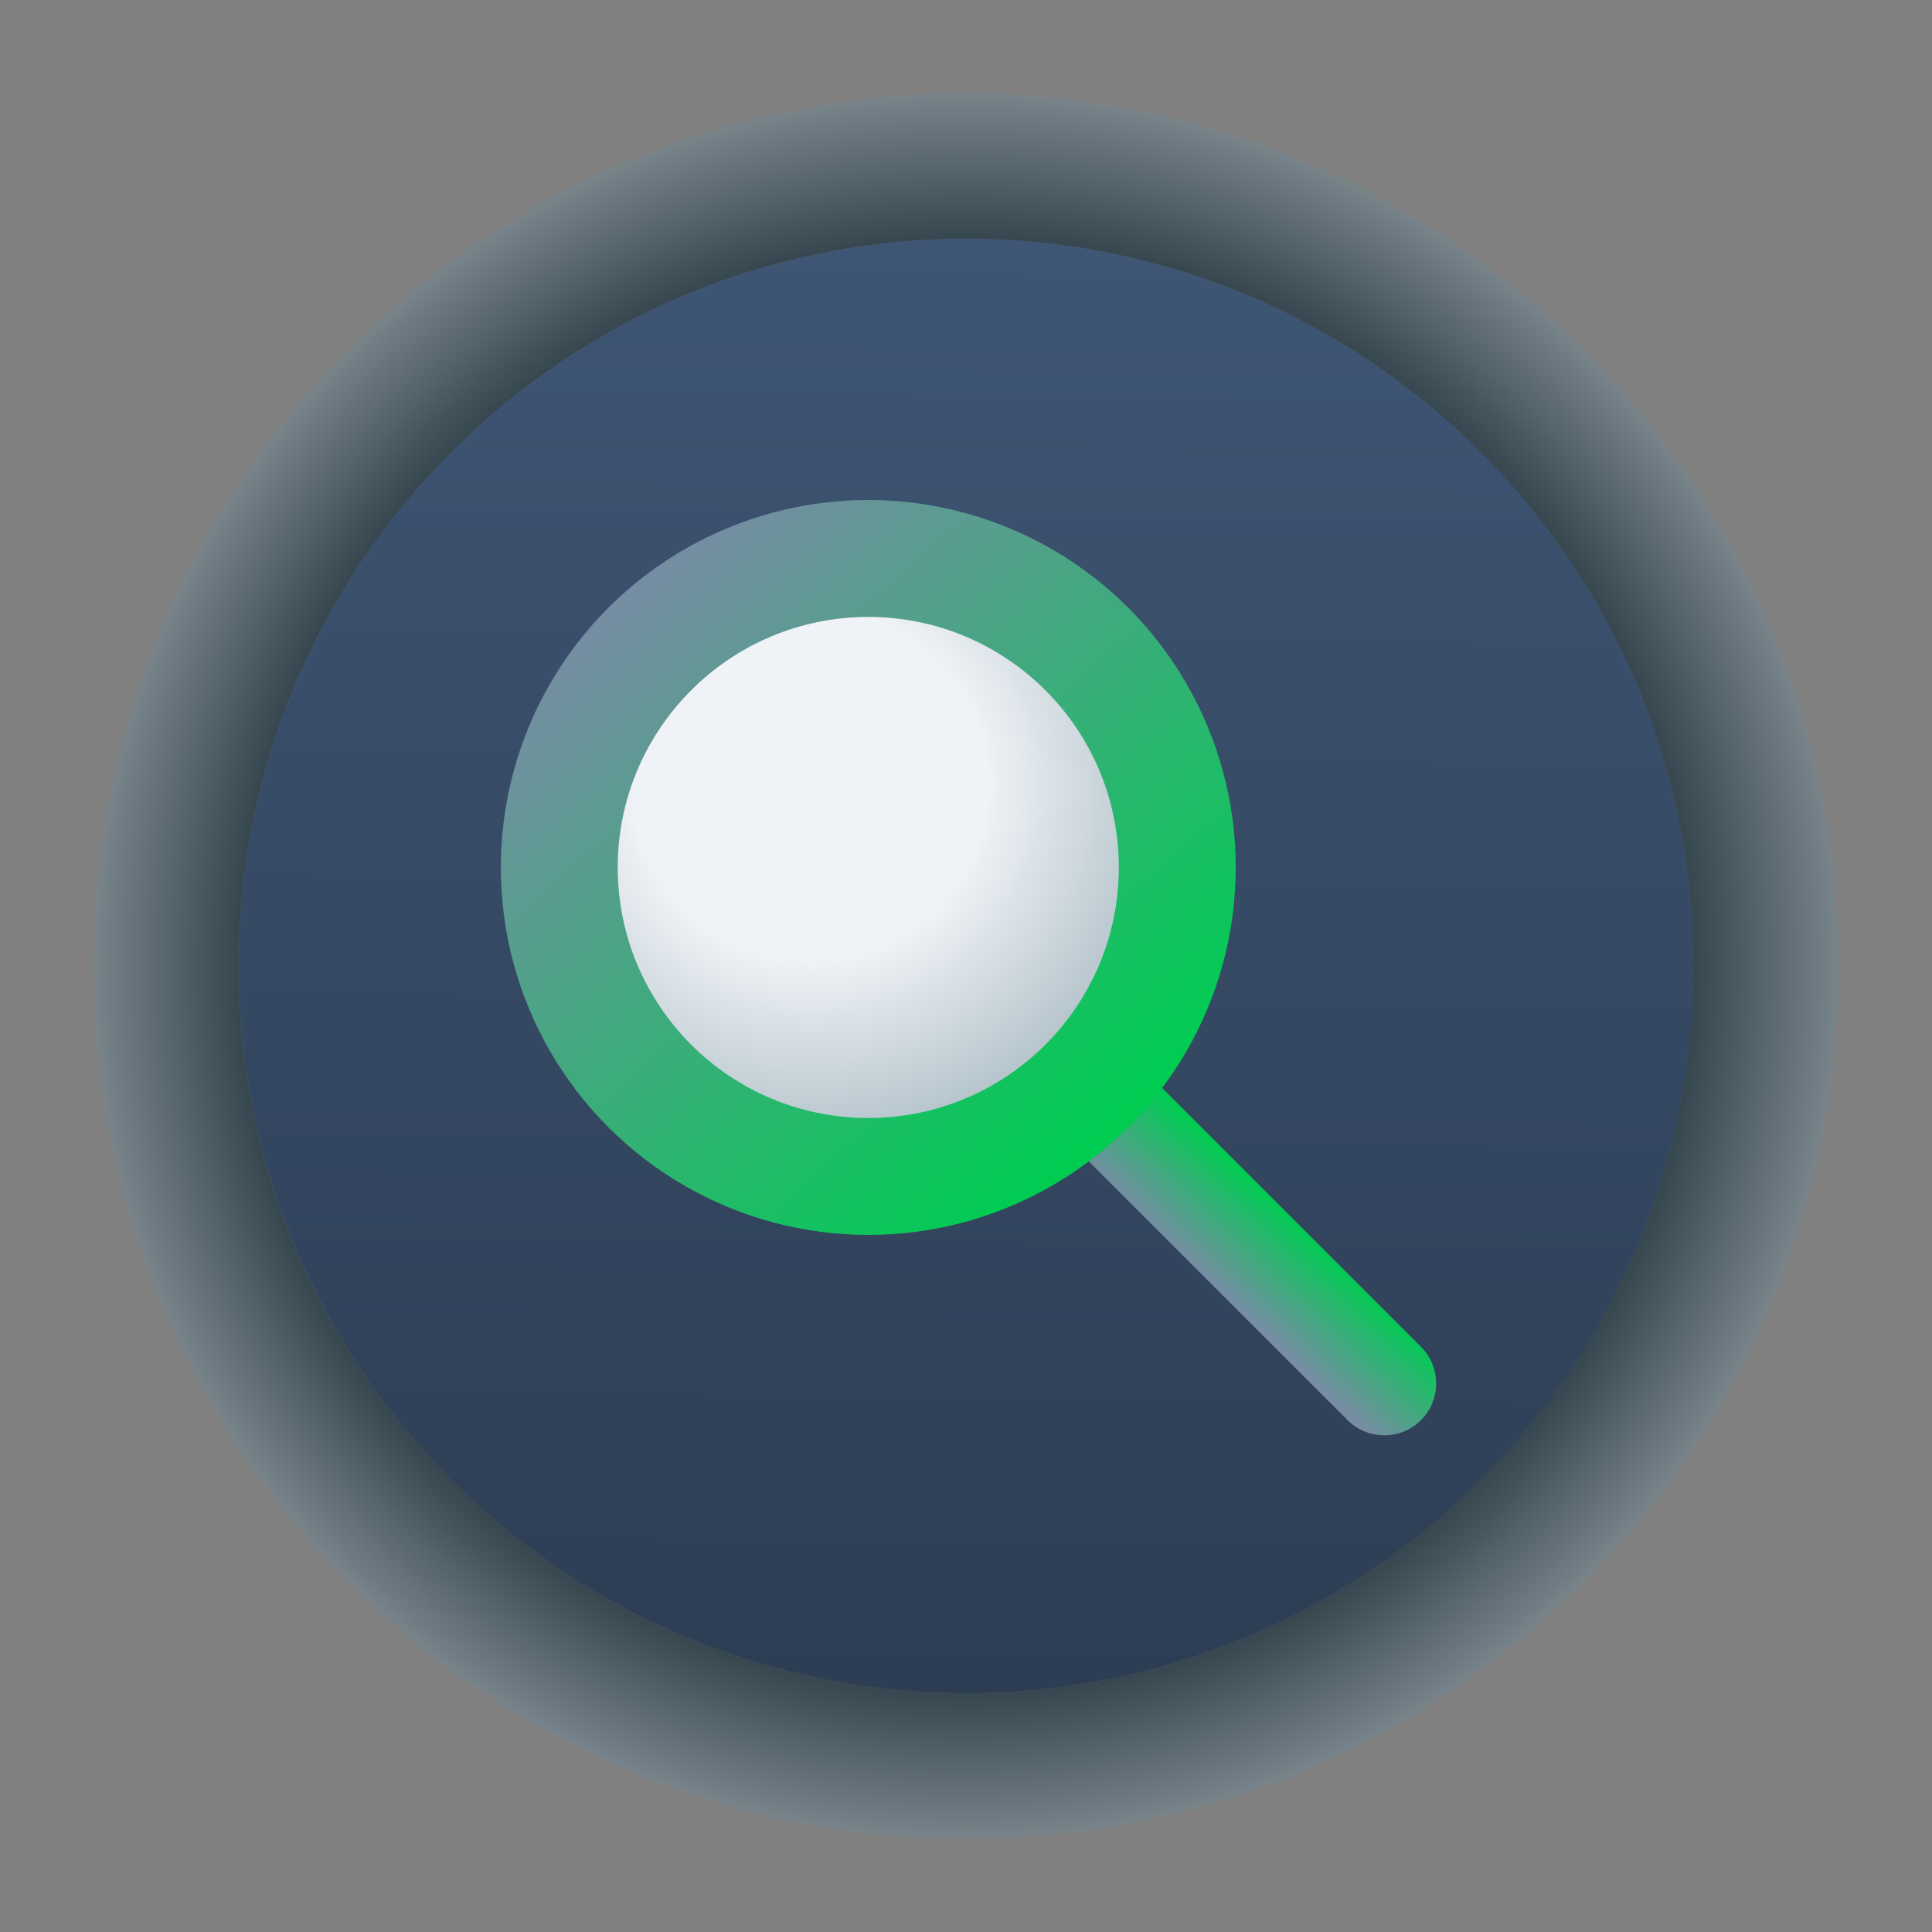 <?xml version="1.0" encoding="UTF-8" standalone="no"?>
<svg
   width="62"
   height="62"
   version="1"
   id="svg7"
   sodipodi:docname="phatch-inspector.svg"
   inkscape:version="1.4 (unknown)"
   xmlns:inkscape="http://www.inkscape.org/namespaces/inkscape"
   xmlns:sodipodi="http://sodipodi.sourceforge.net/DTD/sodipodi-0.dtd"
   xmlns:xlink="http://www.w3.org/1999/xlink"
   xmlns="http://www.w3.org/2000/svg"
   xmlns:svg="http://www.w3.org/2000/svg">
  <rect width="100%" height="100%" fill="#808080" stroke="none"/>
  <defs
     id="defs7">
    <linearGradient
       id="linearGradient17"
       inkscape:collect="always">
      <stop
         style="stop-color:#768da3;stop-opacity:1;"
         offset="0"
         id="stop15" />
      <stop
         style="stop-color:#00cc52;stop-opacity:1;"
         offset="1"
         id="stop16" />
    </linearGradient>
    <linearGradient
       id="linearGradient2"
       inkscape:collect="always">
      <stop
         style="stop-color:#2d3d53;stop-opacity:1;"
         offset="0"
         id="stop12" />
      <stop
         style="stop-color:#3e5574;stop-opacity:1;"
         offset="1"
         id="stop13" />
    </linearGradient>
    <linearGradient
       id="linearGradient7"
       inkscape:collect="always">
      <stop
         style="stop-color:#384850;stop-opacity:1;"
         offset="0"
         id="stop8" />
      <stop
         style="stop-color:#384850;stop-opacity:1;"
         offset="0.592"
         id="stop10" />
      <stop
         style="stop-color:#eff2f6;stop-opacity:1;"
         offset="0.922"
         id="stop11" />
      <stop
         style="stop-color:#eff2f6;stop-opacity:1;"
         offset="1"
         id="stop9" />
    </linearGradient>
    <linearGradient
       id="linearGradient1"
       inkscape:collect="always">
      <stop
         style="stop-color:#566c80;stop-opacity:1;"
         offset="0"
         id="stop5" />
      <stop
         style="stop-color:#566c80;stop-opacity:1;"
         offset="0.288"
         id="stop7" />
      <stop
         style="stop-color:#495361;stop-opacity:1;"
         offset="1"
         id="stop6" />
    </linearGradient>
    <linearGradient
       id="c-3"
       gradientUnits="userSpaceOnUse"
       x1="24.072"
       x2="23.96"
       y1="0.751"
       y2="46.057">
      <stop
         offset="0"
         stop-color="#fff"
         id="stop3" />
      <stop
         offset="1"
         stop-color="#d9d9d9"
         id="stop4" />
    </linearGradient>
    <linearGradient
       id="b-6"
       gradientUnits="userSpaceOnUse"
       x1="29.203"
       x2="34.121"
       xlink:href="#a-7"
       y1="24.827"
       y2="29.225" />
    <linearGradient
       id="a-7">
      <stop
         offset="0"
         id="stop1" />
      <stop
         offset="1"
         stop-opacity="0"
         id="stop2" />
    </linearGradient>
    <linearGradient
       id="d"
       gradientUnits="userSpaceOnUse"
       x1="15.949"
       x2="25.032"
       xlink:href="#a-7"
       y1="23.618"
       y2="33.699" />
    <linearGradient
       id="e"
       gradientUnits="userSpaceOnUse"
       x1="21.991"
       x2="29.321"
       xlink:href="#a-7"
       y1="33.78"
       y2="41.932" />
    <linearGradient
       id="paint154_linear_890_11"
       x1="778"
       y1="812.292"
       x2="788"
       y2="812.292"
       gradientUnits="userSpaceOnUse"
       gradientTransform="translate(-751,-696)">
      <stop
         stop-color="#EFF2F6"
         id="stop1050" />
      <stop
         offset="0.601"
         stop-color="#B7C6CD"
         id="stop1051" />
    </linearGradient>
    <linearGradient
       id="paint155_linear_890_11"
       x1="783"
       y1="813"
       x2="783"
       y2="817"
       gradientUnits="userSpaceOnUse"
       gradientTransform="translate(-751,-696)">
      <stop
         stop-color="#EFF2F6"
         id="stop1052" />
      <stop
         offset="0.734"
         stop-color="#B7C6CD"
         id="stop1053" />
    </linearGradient>
    <radialGradient
       id="paint156_radial_890_11"
       cx="0"
       cy="0"
       r="1"
       gradientUnits="userSpaceOnUse"
       gradientTransform="matrix(28,28,-28,28,32.302,34)">
      <stop
         offset="0.601"
         stop-color="#B7C6CD"
         id="stop1054"
         style="stop-color:#384850;stop-opacity:1;" />
      <stop
         offset="0.877"
         stop-color="#EFF2F6"
         id="stop1055" />
    </radialGradient>
    <linearGradient
       id="paint157_linear_890_11"
       x1="796.845"
       y1="799.434"
       x2="768.901"
       y2="770.815"
       gradientUnits="userSpaceOnUse"
       gradientTransform="matrix(1.167,0,0,1.167,-881.198,-881.833)">
      <stop
         offset="0"
         stop-color="#2E2E41"
         id="stop1056"
         style="stop-color:#495361;stop-opacity:1;" />
      <stop
         offset="0.711"
         stop-color="#566C80"
         id="stop1057" />
    </linearGradient>
    <linearGradient
       id="paint158_linear_890_11"
       x1="792"
       y1="794"
       x2="774"
       y2="776"
       gradientUnits="userSpaceOnUse"
       gradientTransform="translate(-751,-696)">
      <stop
         offset="0.304"
         stop-color="#2E2E41"
         id="stop1058" />
      <stop
         offset="1"
         stop-color="#566C80"
         id="stop1059" />
    </linearGradient>
    <linearGradient
       id="paint159_linear_890_11"
       x1="788"
       y1="790"
       x2="778"
       y2="780"
       gradientUnits="userSpaceOnUse"
       gradientTransform="translate(-751,-696)">
      <stop
         offset="0.391"
         stop-color="#5200FF"
         id="stop1060" />
      <stop
         offset="1"
         stop-color="#0085FF"
         id="stop1061" />
    </linearGradient>
    <linearGradient
       id="paint160_linear_890_11"
       x1="784"
       y1="798"
       x2="782"
       y2="796"
       gradientUnits="userSpaceOnUse"
       gradientTransform="translate(-751,-696)">
      <stop
         stop-color="#FF7E07"
         id="stop1062" />
      <stop
         offset="1"
         stop-color="#FFE607"
         id="stop1063" />
    </linearGradient>
    <linearGradient
       inkscape:collect="always"
       xlink:href="#linearGradient1"
       id="linearGradient6"
       x1="17.408"
       y1="16.038"
       x2="49.156"
       y2="50.138"
       gradientUnits="userSpaceOnUse"
       gradientTransform="translate(-1.302,-3)" />
    <radialGradient
       inkscape:collect="always"
       xlink:href="#linearGradient7"
       id="radialGradient9"
       cx="32.302"
       cy="34"
       fx="32.302"
       fy="34"
       r="28"
       gradientUnits="userSpaceOnUse"
       gradientTransform="matrix(1,1,-1,1,32.698,-35.302)" />
    <linearGradient
       id="1">
      <stop
         stop-color="#f9f9f9"
         id="stop2-8" />
      <stop
         offset="1"
         stop-color="#afafaf"
         id="stop4-4" />
    </linearGradient>
    <linearGradient
       inkscape:collect="always"
       xlink:href="#linearGradient2"
       id="linearGradient13"
       x1="28.717"
       y1="54.334"
       x2="29.208"
       y2="7.735"
       gradientUnits="userSpaceOnUse" />
    <linearGradient
       inkscape:collect="always"
       xlink:href="#linearGradient3"
       id="linearGradient20"
       x1="296.318"
       y1="206.711"
       x2="300.595"
       y2="202.201"
       gradientUnits="userSpaceOnUse" />
    <linearGradient
       id="linearGradient3"
       inkscape:collect="always">
      <stop
         style="stop-color:#768da3;stop-opacity:1;"
         offset="0"
         id="stop13-3" />
      <stop
         style="stop-color:#00cc52;stop-opacity:1;"
         offset="1"
         id="stop14" />
    </linearGradient>
    <linearGradient
       inkscape:collect="always"
       xlink:href="#linearGradient17"
       id="linearGradient16"
       x1="263.287"
       y1="165.797"
       x2="292"
       y2="198"
       gradientUnits="userSpaceOnUse" />
    <radialGradient
       id="paint682_radial_890_11-9"
       cx="0"
       cy="0"
       r="1"
       gradientUnits="userSpaceOnUse"
       gradientTransform="matrix(18.5,20,-20,18.5,273.5,178)">
      <stop
         offset="0.39"
         stop-color="#EFF2F6"
         id="stop2107-3" />
      <stop
         offset="0.77"
         stop-color="#B7C6CD"
         id="stop2108-6" />
    </radialGradient>
  </defs>
  <sodipodi:namedview
     id="namedview7"
     pagecolor="#ffffff"
     bordercolor="#000000"
     borderopacity="0.25"
     inkscape:showpageshadow="2"
     inkscape:pageopacity="0.0"
     inkscape:pagecheckerboard="0"
     inkscape:deskcolor="#d1d1d1"
     inkscape:zoom="5.890625"
     inkscape:cx="67.98939"
     inkscape:cy="43.204244"
     inkscape:window-width="1920"
     inkscape:window-height="998"
     inkscape:window-x="0"
     inkscape:window-y="0"
     inkscape:window-maximized="1"
     inkscape:current-layer="svg7" />
  <path
     d="M 59,31 C 59,46.464 46.464,59 31,59 15.536,59 3,46.464 3,31 3,15.536 15.536,3 31,3 46.464,3 59,15.536 59,31 Z"
     id="path154"
     style="fill:url(#radialGradient9)" />
  <path
     d="m 54.333,31 c 0,12.887 -10.446,23.333 -23.333,23.333 C 18.113,54.333 7.667,43.887 7.667,31 7.667,18.113 18.113,7.667 31,7.667 43.887,7.667 54.333,18.113 54.333,31 Z"
     id="path155"
     style="fill:url(#linearGradient6)" />
  <circle
     cx="31"
     cy="31"
     r="23.334"
     fill="#ae1b29"
     style="stroke-width:0.864;paint-order:stroke fill markers;fill:url(#linearGradient13)"
     id="circle2-7-4" />
  <g
     id="g2272-0"
     transform="matrix(0.536,0,0,0.536,-120.608,-70.25)">
    <path
       d="m 283,193.393 4.393,-4.393 22.697,22.697 c 1.213,1.213 1.213,3.18 0,4.393 -1.213,1.213 -3.18,1.213 -4.393,0 z"
       id="path663"
       style="fill:url(#linearGradient20)" />
    <circle
       cx="277"
       cy="183"
       r="22"
       id="circle663"
       style="fill:url(#linearGradient16)" />
    <circle
       cx="277"
       cy="183"
       r="15"
       id="circle664"
       style="fill:url(#paint682_radial_890_11-9)" />
  </g>
</svg>
